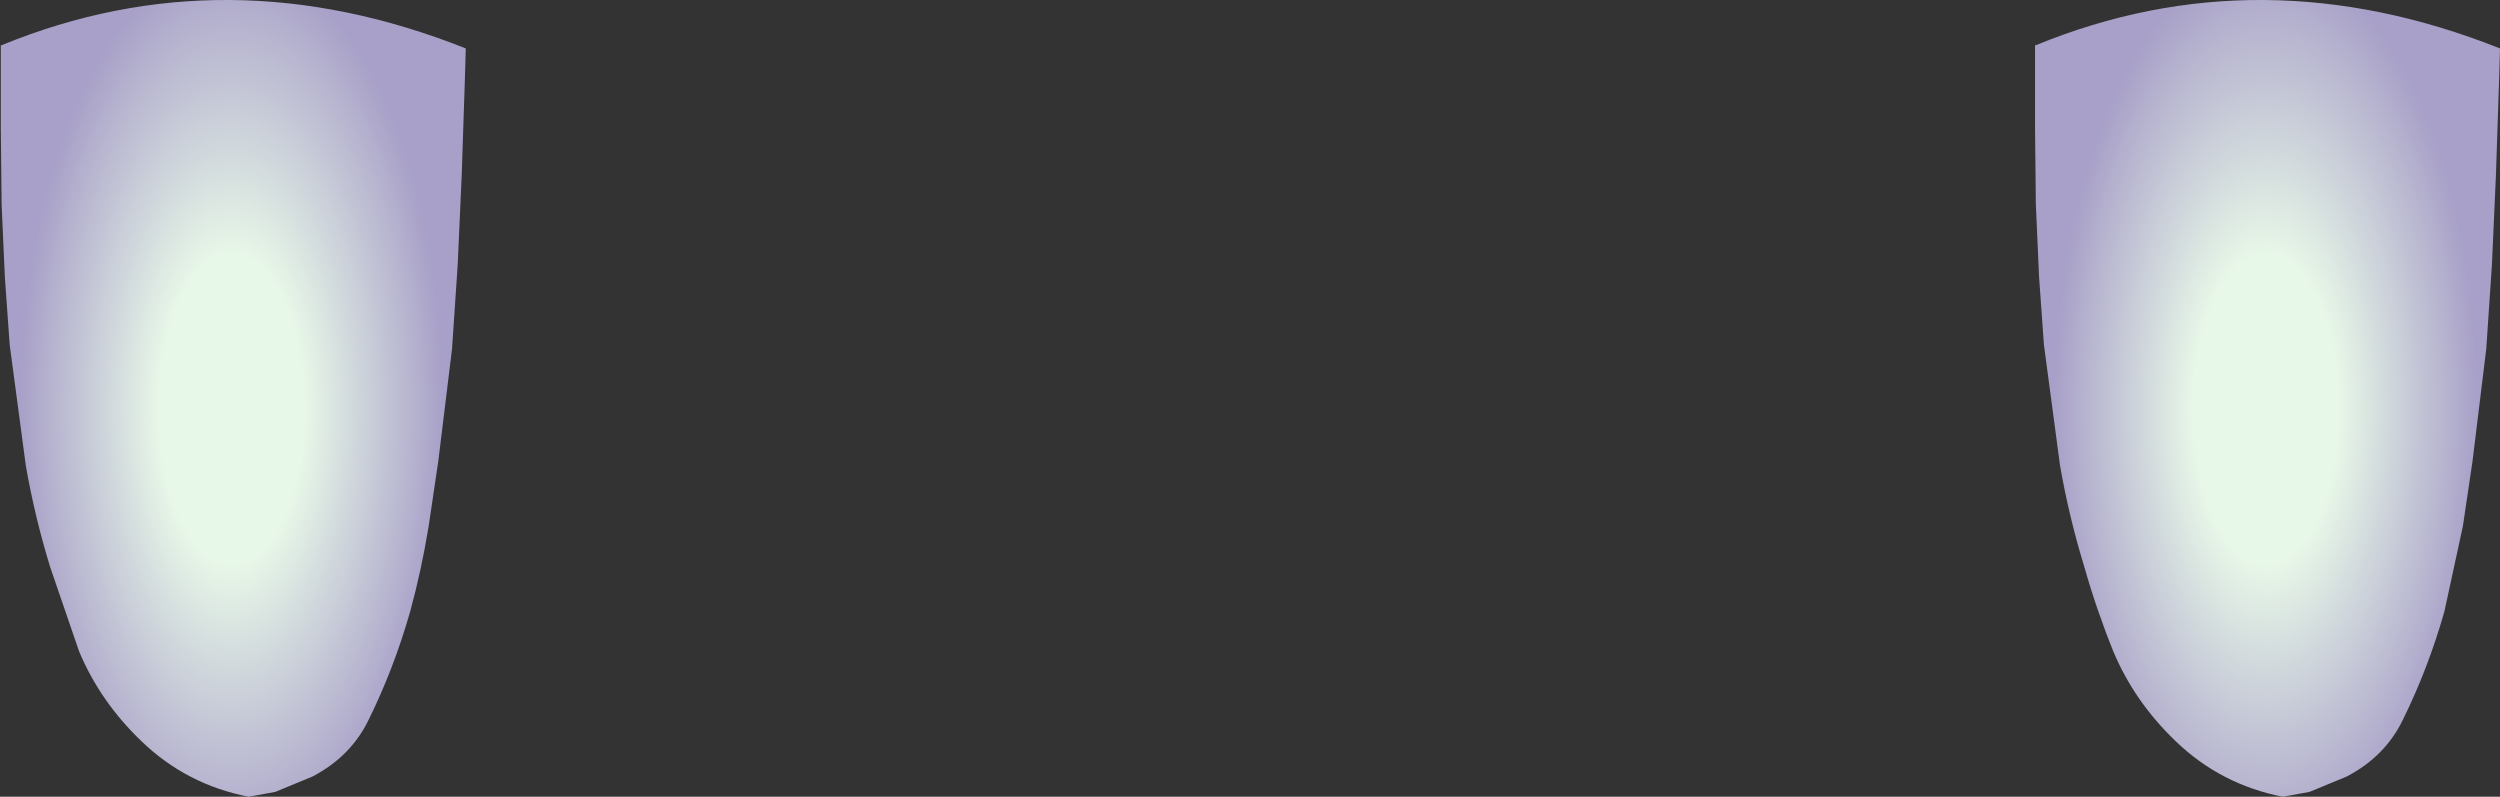 <?xml version="1.0" encoding="UTF-8" standalone="no"?>
<svg xmlns:ffdec="https://www.free-decompiler.com/flash" xmlns:xlink="http://www.w3.org/1999/xlink" ffdec:objectType="shape" height="49.35px" width="154.85px" xmlns="http://www.w3.org/2000/svg">
  <rect width="100%" height="100%" fill="#333333" stroke="none"/>
  <g transform="matrix(1.0, 0.0, 0.0, 1.0, 77.4, 19.4)">
    <path d="M77.45 -16.4 L77.4 -14.65 77.2 -8.6 76.95 -3.0 76.6 2.2 75.75 9.15 75.15 13.2 74.0 18.5 Q73.0 22.0 71.45 25.15 70.35 27.45 67.95 28.7 L65.65 29.65 64.0 29.95 Q60.15 29.2 57.35 26.5 54.8 24.05 53.5 20.95 52.45 18.35 51.7 15.7 50.75 12.6 50.2 9.45 L49.2 1.95 48.9 -2.25 48.7 -6.75 48.65 -11.5 48.65 -16.6 48.7 -16.6 Q62.6 -22.3 77.45 -16.4" fill="url(#gradient0)" fill-rule="evenodd" stroke="none"/>
    <path d="M-48.55 -16.4 L-48.6 -14.65 -48.8 -8.6 -49.05 -3.0 -49.4 2.2 -50.25 9.15 -50.85 13.2 Q-51.3 15.95 -52.0 18.5 -53.0 22.0 -54.55 25.15 -55.65 27.45 -58.05 28.7 L-60.35 29.65 -62.0 29.95 Q-65.85 29.2 -68.65 26.5 -71.2 24.05 -72.5 20.95 L-74.3 15.7 Q-75.25 12.6 -75.8 9.45 L-76.8 1.95 -77.1 -2.25 -77.3 -6.75 -77.35 -11.5 -77.35 -16.6 -77.3 -16.6 Q-63.4 -22.3 -48.55 -16.4" fill="url(#gradient1)" fill-rule="evenodd" stroke="none"/>
  </g>
  <defs>
    <radialGradient cx="0" cy="0" gradientTransform="matrix(0.016, 0.0, 0.0, 0.034, 62.95, 5.95)" gradientUnits="userSpaceOnUse" id="gradient0" r="819.2" spreadMethod="pad">
      <stop offset="0.337" stop-color="#e8f8e8"/>
      <stop offset="1.0" stop-color="#a8a0c8"/>
    </radialGradient>
    <radialGradient cx="0" cy="0" gradientTransform="matrix(0.016, 0.0, 0.0, 0.034, -63.05, 5.95)" gradientUnits="userSpaceOnUse" id="gradient1" r="819.2" spreadMethod="pad">
      <stop offset="0.337" stop-color="#e8f8e8"/>
      <stop offset="1.0" stop-color="#a8a0c8"/>
    </radialGradient>
  </defs>
</svg>
